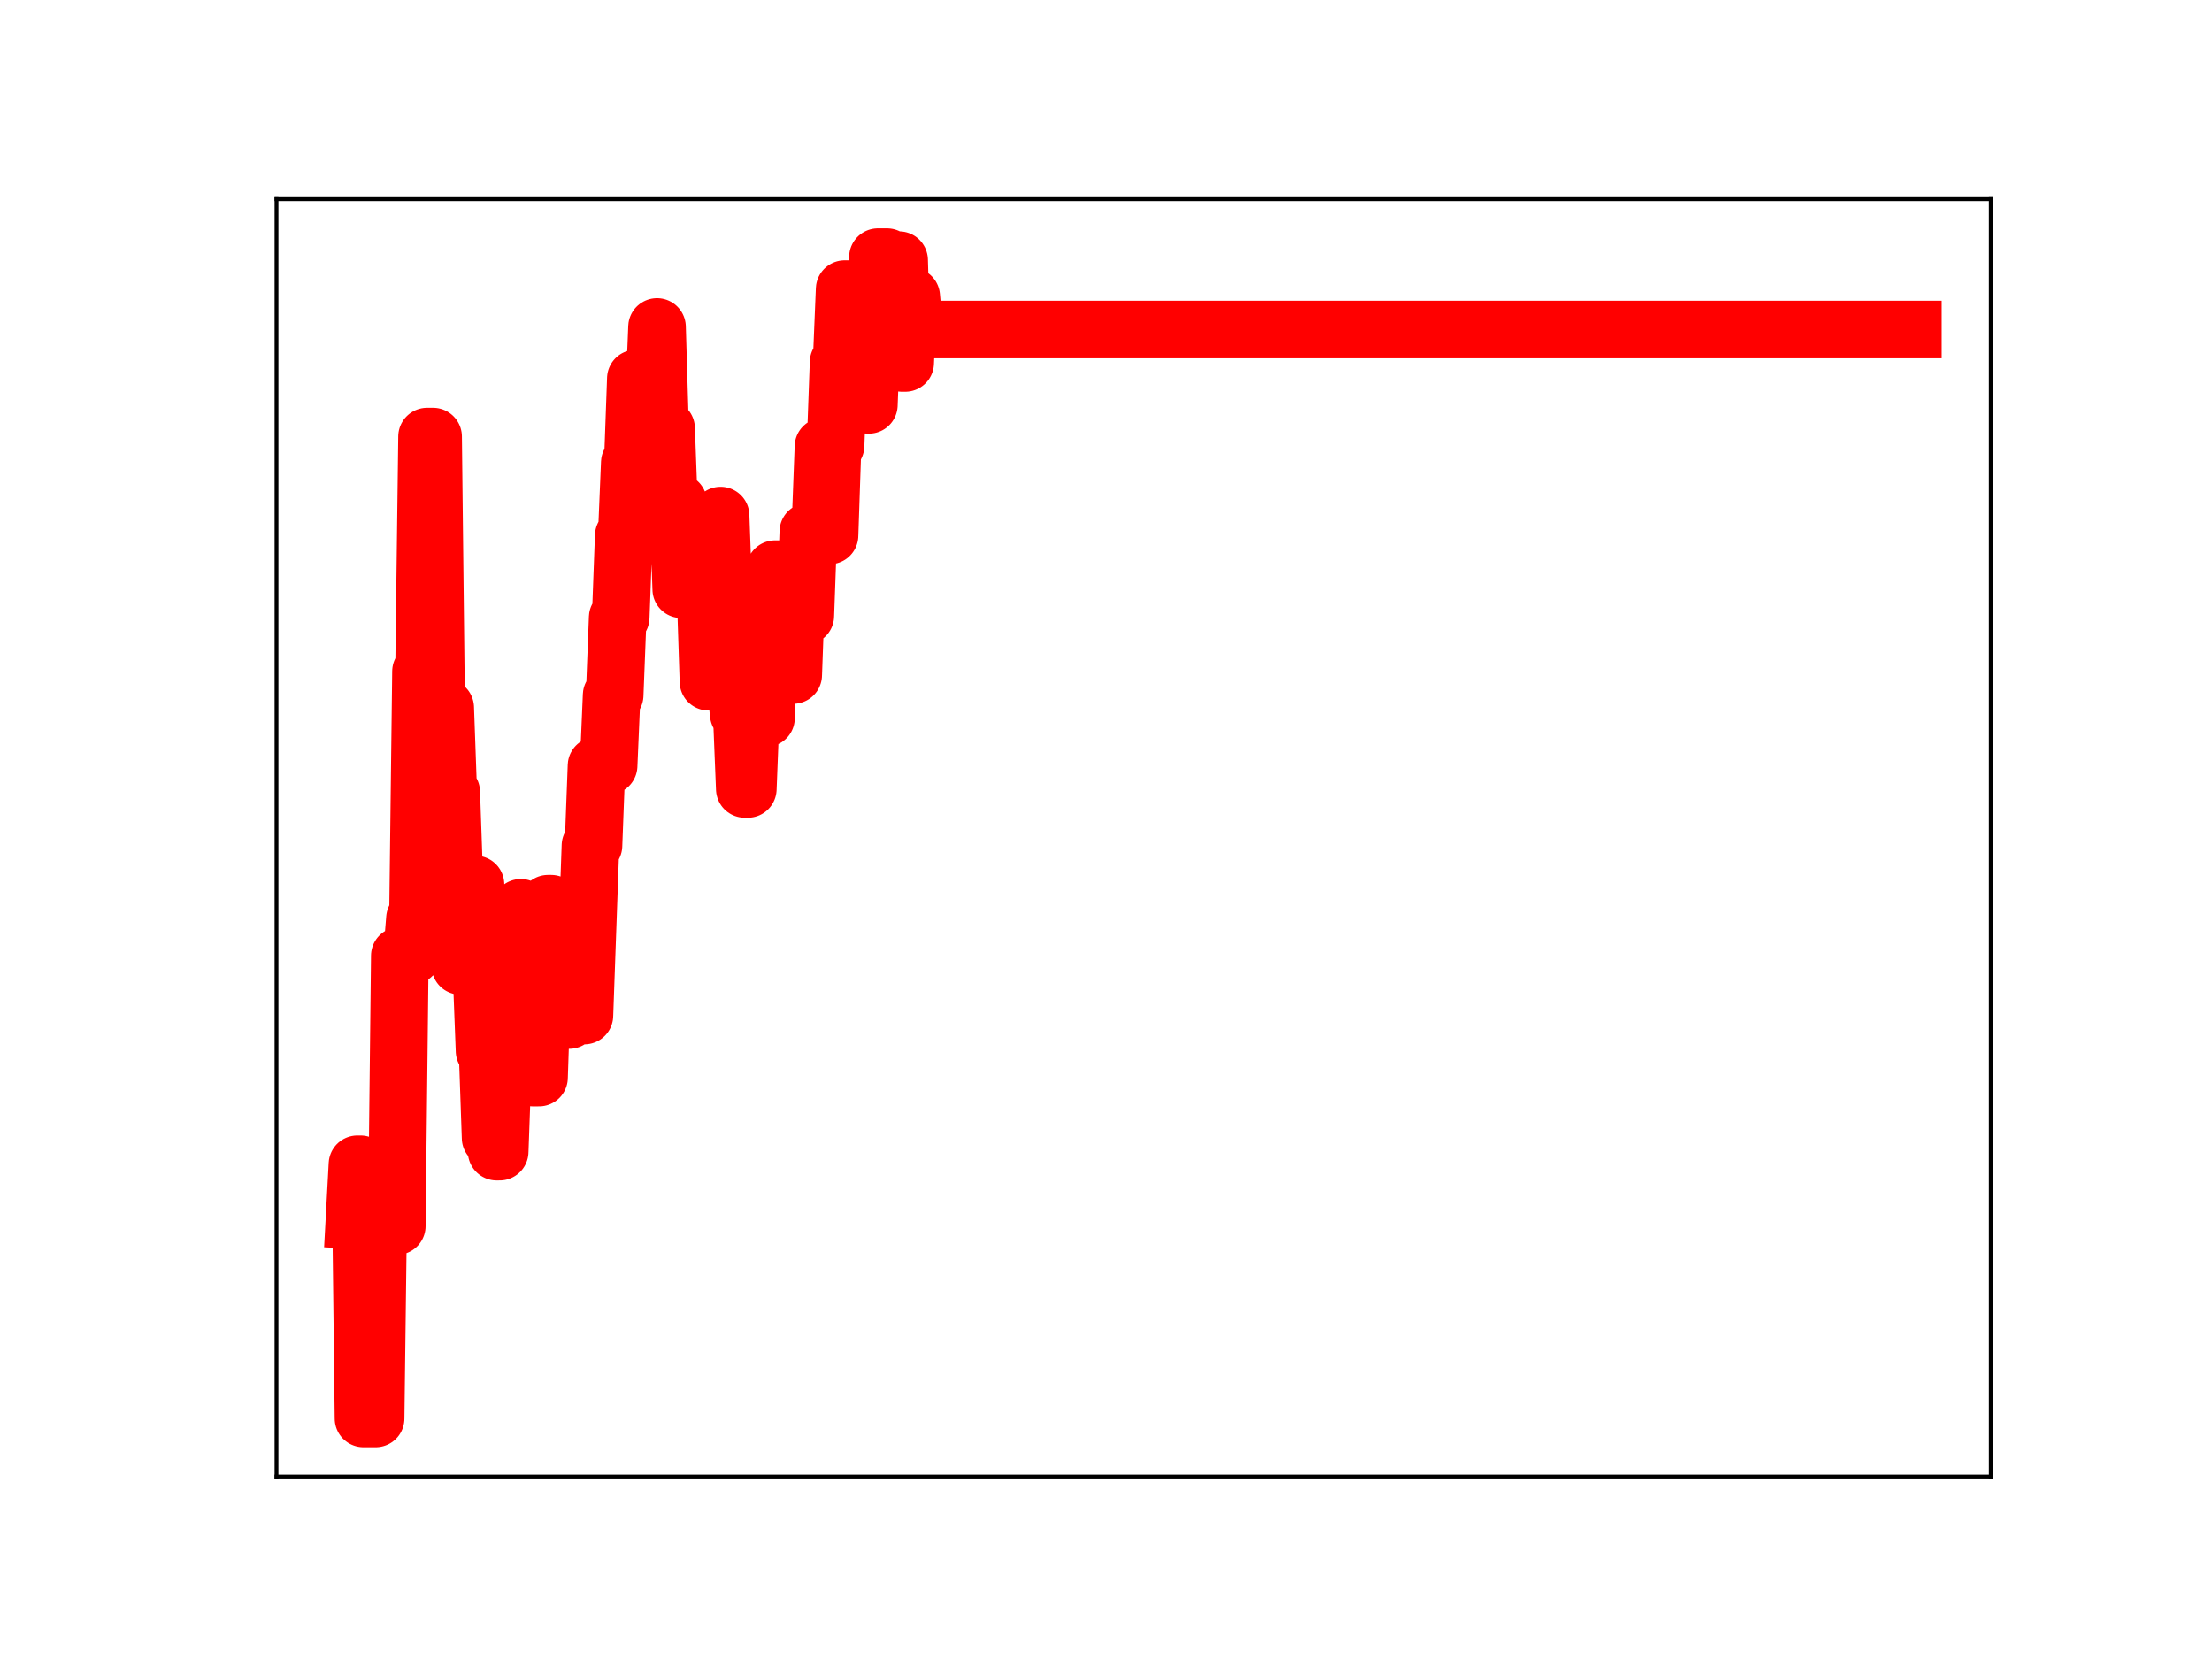 <?xml version="1.0" encoding="utf-8" standalone="no"?>
<!DOCTYPE svg PUBLIC "-//W3C//DTD SVG 1.1//EN"
  "http://www.w3.org/Graphics/SVG/1.1/DTD/svg11.dtd">
<!-- Created with matplotlib (https://matplotlib.org/) -->
<svg height="345.6pt" version="1.1" viewBox="0 0 460.8 345.6" width="460.8pt" xmlns="http://www.w3.org/2000/svg" xmlns:xlink="http://www.w3.org/1999/xlink">
 <defs>
  <style type="text/css">
*{stroke-linecap:butt;stroke-linejoin:round;}
  </style>
 </defs>
 <g id="figure_1">
  <g id="patch_1">
   <path d="M 0 345.6 
L 460.8 345.6 
L 460.8 0 
L 0 0 
z
" style="fill:#ffffff;"/>
  </g>
  <g id="axes_1">
   <g id="patch_2">
    <path d="M 57.6 307.584 
L 414.72 307.584 
L 414.72 41.472 
L 57.6 41.472 
z
" style="fill:#ffffff;"/>
   </g>
   <g id="line2d_1">
    <path clip-path="url(#p89971de120)" d="M 73.833 254.165 
L 74.463 242.538 
L 75.094 242.538 
L 75.724 295.488 
L 78.246 295.488 
L 78.876 245.428 
L 79.506 245.428 
L 80.137 245.859 
L 81.397 245.859 
L 82.028 255.405 
L 82.658 255.405 
L 83.289 199.102 
L 85.81 199.102 
L 86.441 191.334 
L 87.071 191.334 
L 87.701 139.873 
L 88.332 139.873 
L 88.962 90.949 
L 90.223 90.949 
L 90.853 146.83 
L 91.484 146.83 
L 92.114 147.431 
L 92.745 147.431 
L 93.375 164.989 
L 94.005 164.989 
L 94.636 183.103 
L 95.266 183.103 
L 95.897 201.206 
L 97.157 201.206 
L 97.788 184.251 
L 99.049 184.251 
L 99.679 202.465 
L 100.309 202.465 
L 100.94 218.916 
L 101.57 218.916 
L 102.201 237.052 
L 102.831 237.052 
L 103.461 239.905 
L 104.092 239.905 
L 104.722 222.46 
L 105.353 222.46 
L 105.983 225.056 
L 106.613 207.238 
L 107.874 207.238 
L 108.505 189.113 
L 109.135 205.511 
L 110.396 205.511 
L 111.026 224.483 
L 112.287 224.483 
L 112.917 205.47 
L 113.548 205.47 
L 114.178 188.261 
L 114.809 188.261 
L 115.439 192.859 
L 116.069 192.859 
L 116.7 193.242 
L 117.33 193.242 
L 117.961 212.487 
L 118.591 212.487 
L 119.221 194.306 
L 119.852 193.569 
L 120.482 193.569 
L 121.113 211.561 
L 121.743 211.561 
L 123.004 176.155 
L 123.634 176.155 
L 124.265 159.512 
L 126.786 159.512 
L 127.416 144.821 
L 128.047 144.821 
L 128.677 128.628 
L 129.308 128.628 
L 129.938 111.591 
L 130.568 111.591 
L 131.199 96.369 
L 131.829 96.369 
L 132.46 78.854 
L 133.09 78.854 
L 133.72 98.556 
L 134.351 98.556 
L 134.981 83.646 
L 136.242 83.646 
L 136.872 68.113 
L 137.503 89.226 
L 138.764 89.226 
L 139.394 106.37 
L 140.655 106.37 
L 141.285 104.655 
L 141.916 122.751 
L 146.959 122.751 
L 147.589 142.008 
L 148.22 142.008 
L 148.85 122.536 
L 149.48 122.536 
L 150.111 107.405 
L 150.741 124.736 
L 152.002 124.736 
L 152.632 142.935 
L 153.263 142.935 
L 153.893 148.77 
L 154.524 148.77 
L 155.154 164.35 
L 155.784 164.35 
L 156.415 148.272 
L 157.045 148.272 
L 157.676 132.502 
L 158.936 132.502 
L 159.567 149.59 
L 160.197 134.243 
L 160.828 134.243 
L 161.458 118.568 
L 162.088 118.568 
L 162.719 135.434 
L 163.349 135.434 
L 163.98 140.616 
L 165.24 140.616 
L 165.871 123.311 
L 167.132 123.311 
L 167.762 128.293 
L 168.392 110.756 
L 169.653 110.756 
L 170.283 109.735 
L 170.914 109.735 
L 171.544 93.029 
L 172.175 93.029 
L 172.805 111.545 
L 173.435 92.846 
L 174.066 92.846 
L 174.696 75.455 
L 175.327 75.455 
L 175.957 60.227 
L 176.587 60.227 
L 177.218 78.847 
L 177.848 84.124 
L 178.479 84.124 
L 179.109 84.238 
L 181 84.336 
L 181.631 67.854 
L 182.261 67.854 
L 182.891 53.568 
L 184.783 53.568 
L 185.413 71.381 
L 186.043 71.381 
L 186.674 54.196 
L 187.304 54.196 
L 187.935 75.607 
L 188.565 75.607 
L 189.195 61.744 
L 189.826 61.744 
L 190.456 68.638 
L 398.487 68.638 
L 398.487 68.638 
" style="fill:none;stroke:#ff0000;stroke-linecap:square;stroke-width:12;"/>
    <defs>
     <path d="M 0 3 
C 0.796 3 1.559 2.684 2.121 2.121 
C 2.684 1.559 3 0.796 3 0 
C 3 -0.796 2.684 -1.559 2.121 -2.121 
C 1.559 -2.684 0.796 -3 0 -3 
C -0.796 -3 -1.559 -2.684 -2.121 -2.121 
C -2.684 -1.559 -3 -0.796 -3 0 
C -3 0.796 -2.684 1.559 -2.121 2.121 
C -1.559 2.684 -0.796 3 0 3 
z
" id="m0c7769b2ce" style="stroke:#ff0000;"/>
    </defs>
    <g clip-path="url(#p89971de120)">
     <use style="fill:#ff0000;stroke:#ff0000;" x="73.833" xlink:href="#m0c7769b2ce" y="254.165"/>
     <use style="fill:#ff0000;stroke:#ff0000;" x="74.463" xlink:href="#m0c7769b2ce" y="242.538"/>
     <use style="fill:#ff0000;stroke:#ff0000;" x="75.094" xlink:href="#m0c7769b2ce" y="242.538"/>
     <use style="fill:#ff0000;stroke:#ff0000;" x="75.724" xlink:href="#m0c7769b2ce" y="295.488"/>
     <use style="fill:#ff0000;stroke:#ff0000;" x="76.354" xlink:href="#m0c7769b2ce" y="295.488"/>
     <use style="fill:#ff0000;stroke:#ff0000;" x="76.985" xlink:href="#m0c7769b2ce" y="295.488"/>
     <use style="fill:#ff0000;stroke:#ff0000;" x="77.615" xlink:href="#m0c7769b2ce" y="295.488"/>
     <use style="fill:#ff0000;stroke:#ff0000;" x="78.246" xlink:href="#m0c7769b2ce" y="295.488"/>
     <use style="fill:#ff0000;stroke:#ff0000;" x="78.876" xlink:href="#m0c7769b2ce" y="245.428"/>
     <use style="fill:#ff0000;stroke:#ff0000;" x="79.506" xlink:href="#m0c7769b2ce" y="245.428"/>
     <use style="fill:#ff0000;stroke:#ff0000;" x="80.137" xlink:href="#m0c7769b2ce" y="245.859"/>
     <use style="fill:#ff0000;stroke:#ff0000;" x="80.767" xlink:href="#m0c7769b2ce" y="245.859"/>
     <use style="fill:#ff0000;stroke:#ff0000;" x="81.397" xlink:href="#m0c7769b2ce" y="245.859"/>
     <use style="fill:#ff0000;stroke:#ff0000;" x="82.028" xlink:href="#m0c7769b2ce" y="255.405"/>
     <use style="fill:#ff0000;stroke:#ff0000;" x="82.658" xlink:href="#m0c7769b2ce" y="255.405"/>
     <use style="fill:#ff0000;stroke:#ff0000;" x="83.289" xlink:href="#m0c7769b2ce" y="199.102"/>
     <use style="fill:#ff0000;stroke:#ff0000;" x="83.919" xlink:href="#m0c7769b2ce" y="199.102"/>
     <use style="fill:#ff0000;stroke:#ff0000;" x="84.549" xlink:href="#m0c7769b2ce" y="199.102"/>
     <use style="fill:#ff0000;stroke:#ff0000;" x="85.18" xlink:href="#m0c7769b2ce" y="199.102"/>
     <use style="fill:#ff0000;stroke:#ff0000;" x="85.81" xlink:href="#m0c7769b2ce" y="199.102"/>
     <use style="fill:#ff0000;stroke:#ff0000;" x="86.441" xlink:href="#m0c7769b2ce" y="191.334"/>
     <use style="fill:#ff0000;stroke:#ff0000;" x="87.071" xlink:href="#m0c7769b2ce" y="191.334"/>
     <use style="fill:#ff0000;stroke:#ff0000;" x="87.701" xlink:href="#m0c7769b2ce" y="139.873"/>
     <use style="fill:#ff0000;stroke:#ff0000;" x="88.332" xlink:href="#m0c7769b2ce" y="139.873"/>
     <use style="fill:#ff0000;stroke:#ff0000;" x="88.962" xlink:href="#m0c7769b2ce" y="90.949"/>
     <use style="fill:#ff0000;stroke:#ff0000;" x="89.593" xlink:href="#m0c7769b2ce" y="90.949"/>
     <use style="fill:#ff0000;stroke:#ff0000;" x="90.223" xlink:href="#m0c7769b2ce" y="90.949"/>
     <use style="fill:#ff0000;stroke:#ff0000;" x="90.853" xlink:href="#m0c7769b2ce" y="146.83"/>
     <use style="fill:#ff0000;stroke:#ff0000;" x="91.484" xlink:href="#m0c7769b2ce" y="146.83"/>
     <use style="fill:#ff0000;stroke:#ff0000;" x="92.114" xlink:href="#m0c7769b2ce" y="147.431"/>
     <use style="fill:#ff0000;stroke:#ff0000;" x="92.745" xlink:href="#m0c7769b2ce" y="147.431"/>
     <use style="fill:#ff0000;stroke:#ff0000;" x="93.375" xlink:href="#m0c7769b2ce" y="164.989"/>
     <use style="fill:#ff0000;stroke:#ff0000;" x="94.005" xlink:href="#m0c7769b2ce" y="164.989"/>
     <use style="fill:#ff0000;stroke:#ff0000;" x="94.636" xlink:href="#m0c7769b2ce" y="183.103"/>
     <use style="fill:#ff0000;stroke:#ff0000;" x="95.266" xlink:href="#m0c7769b2ce" y="183.103"/>
     <use style="fill:#ff0000;stroke:#ff0000;" x="95.897" xlink:href="#m0c7769b2ce" y="201.206"/>
     <use style="fill:#ff0000;stroke:#ff0000;" x="96.527" xlink:href="#m0c7769b2ce" y="201.206"/>
     <use style="fill:#ff0000;stroke:#ff0000;" x="97.157" xlink:href="#m0c7769b2ce" y="201.206"/>
     <use style="fill:#ff0000;stroke:#ff0000;" x="97.788" xlink:href="#m0c7769b2ce" y="184.251"/>
     <use style="fill:#ff0000;stroke:#ff0000;" x="98.418" xlink:href="#m0c7769b2ce" y="184.251"/>
     <use style="fill:#ff0000;stroke:#ff0000;" x="99.049" xlink:href="#m0c7769b2ce" y="184.251"/>
     <use style="fill:#ff0000;stroke:#ff0000;" x="99.679" xlink:href="#m0c7769b2ce" y="202.465"/>
     <use style="fill:#ff0000;stroke:#ff0000;" x="100.309" xlink:href="#m0c7769b2ce" y="202.465"/>
     <use style="fill:#ff0000;stroke:#ff0000;" x="100.94" xlink:href="#m0c7769b2ce" y="218.916"/>
     <use style="fill:#ff0000;stroke:#ff0000;" x="101.57" xlink:href="#m0c7769b2ce" y="218.916"/>
     <use style="fill:#ff0000;stroke:#ff0000;" x="102.201" xlink:href="#m0c7769b2ce" y="237.052"/>
     <use style="fill:#ff0000;stroke:#ff0000;" x="102.831" xlink:href="#m0c7769b2ce" y="237.052"/>
     <use style="fill:#ff0000;stroke:#ff0000;" x="103.461" xlink:href="#m0c7769b2ce" y="239.905"/>
     <use style="fill:#ff0000;stroke:#ff0000;" x="104.092" xlink:href="#m0c7769b2ce" y="239.905"/>
     <use style="fill:#ff0000;stroke:#ff0000;" x="104.722" xlink:href="#m0c7769b2ce" y="222.46"/>
     <use style="fill:#ff0000;stroke:#ff0000;" x="105.353" xlink:href="#m0c7769b2ce" y="222.46"/>
     <use style="fill:#ff0000;stroke:#ff0000;" x="105.983" xlink:href="#m0c7769b2ce" y="225.056"/>
     <use style="fill:#ff0000;stroke:#ff0000;" x="106.613" xlink:href="#m0c7769b2ce" y="207.238"/>
     <use style="fill:#ff0000;stroke:#ff0000;" x="107.244" xlink:href="#m0c7769b2ce" y="207.238"/>
     <use style="fill:#ff0000;stroke:#ff0000;" x="107.874" xlink:href="#m0c7769b2ce" y="207.238"/>
     <use style="fill:#ff0000;stroke:#ff0000;" x="108.505" xlink:href="#m0c7769b2ce" y="189.113"/>
     <use style="fill:#ff0000;stroke:#ff0000;" x="109.135" xlink:href="#m0c7769b2ce" y="205.511"/>
     <use style="fill:#ff0000;stroke:#ff0000;" x="109.765" xlink:href="#m0c7769b2ce" y="205.511"/>
     <use style="fill:#ff0000;stroke:#ff0000;" x="110.396" xlink:href="#m0c7769b2ce" y="205.511"/>
     <use style="fill:#ff0000;stroke:#ff0000;" x="111.026" xlink:href="#m0c7769b2ce" y="224.483"/>
     <use style="fill:#ff0000;stroke:#ff0000;" x="111.657" xlink:href="#m0c7769b2ce" y="224.483"/>
     <use style="fill:#ff0000;stroke:#ff0000;" x="112.287" xlink:href="#m0c7769b2ce" y="224.483"/>
     <use style="fill:#ff0000;stroke:#ff0000;" x="112.917" xlink:href="#m0c7769b2ce" y="205.47"/>
     <use style="fill:#ff0000;stroke:#ff0000;" x="113.548" xlink:href="#m0c7769b2ce" y="205.47"/>
     <use style="fill:#ff0000;stroke:#ff0000;" x="114.178" xlink:href="#m0c7769b2ce" y="188.261"/>
     <use style="fill:#ff0000;stroke:#ff0000;" x="114.809" xlink:href="#m0c7769b2ce" y="188.261"/>
     <use style="fill:#ff0000;stroke:#ff0000;" x="115.439" xlink:href="#m0c7769b2ce" y="192.859"/>
     <use style="fill:#ff0000;stroke:#ff0000;" x="116.069" xlink:href="#m0c7769b2ce" y="192.859"/>
     <use style="fill:#ff0000;stroke:#ff0000;" x="116.7" xlink:href="#m0c7769b2ce" y="193.242"/>
     <use style="fill:#ff0000;stroke:#ff0000;" x="117.33" xlink:href="#m0c7769b2ce" y="193.242"/>
     <use style="fill:#ff0000;stroke:#ff0000;" x="117.961" xlink:href="#m0c7769b2ce" y="212.487"/>
     <use style="fill:#ff0000;stroke:#ff0000;" x="118.591" xlink:href="#m0c7769b2ce" y="212.487"/>
     <use style="fill:#ff0000;stroke:#ff0000;" x="119.221" xlink:href="#m0c7769b2ce" y="194.306"/>
     <use style="fill:#ff0000;stroke:#ff0000;" x="119.852" xlink:href="#m0c7769b2ce" y="193.569"/>
     <use style="fill:#ff0000;stroke:#ff0000;" x="120.482" xlink:href="#m0c7769b2ce" y="193.569"/>
     <use style="fill:#ff0000;stroke:#ff0000;" x="121.113" xlink:href="#m0c7769b2ce" y="211.561"/>
     <use style="fill:#ff0000;stroke:#ff0000;" x="121.743" xlink:href="#m0c7769b2ce" y="211.561"/>
     <use style="fill:#ff0000;stroke:#ff0000;" x="122.373" xlink:href="#m0c7769b2ce" y="193.822"/>
     <use style="fill:#ff0000;stroke:#ff0000;" x="123.004" xlink:href="#m0c7769b2ce" y="176.155"/>
     <use style="fill:#ff0000;stroke:#ff0000;" x="123.634" xlink:href="#m0c7769b2ce" y="176.155"/>
     <use style="fill:#ff0000;stroke:#ff0000;" x="124.265" xlink:href="#m0c7769b2ce" y="159.512"/>
     <use style="fill:#ff0000;stroke:#ff0000;" x="124.895" xlink:href="#m0c7769b2ce" y="159.512"/>
     <use style="fill:#ff0000;stroke:#ff0000;" x="125.525" xlink:href="#m0c7769b2ce" y="159.512"/>
     <use style="fill:#ff0000;stroke:#ff0000;" x="126.156" xlink:href="#m0c7769b2ce" y="159.512"/>
     <use style="fill:#ff0000;stroke:#ff0000;" x="126.786" xlink:href="#m0c7769b2ce" y="159.512"/>
     <use style="fill:#ff0000;stroke:#ff0000;" x="127.416" xlink:href="#m0c7769b2ce" y="144.821"/>
     <use style="fill:#ff0000;stroke:#ff0000;" x="128.047" xlink:href="#m0c7769b2ce" y="144.821"/>
     <use style="fill:#ff0000;stroke:#ff0000;" x="128.677" xlink:href="#m0c7769b2ce" y="128.628"/>
     <use style="fill:#ff0000;stroke:#ff0000;" x="129.308" xlink:href="#m0c7769b2ce" y="128.628"/>
     <use style="fill:#ff0000;stroke:#ff0000;" x="129.938" xlink:href="#m0c7769b2ce" y="111.591"/>
     <use style="fill:#ff0000;stroke:#ff0000;" x="130.568" xlink:href="#m0c7769b2ce" y="111.591"/>
     <use style="fill:#ff0000;stroke:#ff0000;" x="131.199" xlink:href="#m0c7769b2ce" y="96.369"/>
     <use style="fill:#ff0000;stroke:#ff0000;" x="131.829" xlink:href="#m0c7769b2ce" y="96.369"/>
     <use style="fill:#ff0000;stroke:#ff0000;" x="132.46" xlink:href="#m0c7769b2ce" y="78.854"/>
     <use style="fill:#ff0000;stroke:#ff0000;" x="133.09" xlink:href="#m0c7769b2ce" y="78.854"/>
     <use style="fill:#ff0000;stroke:#ff0000;" x="133.72" xlink:href="#m0c7769b2ce" y="98.556"/>
     <use style="fill:#ff0000;stroke:#ff0000;" x="134.351" xlink:href="#m0c7769b2ce" y="98.556"/>
     <use style="fill:#ff0000;stroke:#ff0000;" x="134.981" xlink:href="#m0c7769b2ce" y="83.646"/>
     <use style="fill:#ff0000;stroke:#ff0000;" x="135.612" xlink:href="#m0c7769b2ce" y="83.646"/>
     <use style="fill:#ff0000;stroke:#ff0000;" x="136.242" xlink:href="#m0c7769b2ce" y="83.646"/>
     <use style="fill:#ff0000;stroke:#ff0000;" x="136.872" xlink:href="#m0c7769b2ce" y="68.113"/>
     <use style="fill:#ff0000;stroke:#ff0000;" x="137.503" xlink:href="#m0c7769b2ce" y="89.226"/>
     <use style="fill:#ff0000;stroke:#ff0000;" x="138.133" xlink:href="#m0c7769b2ce" y="89.226"/>
     <use style="fill:#ff0000;stroke:#ff0000;" x="138.764" xlink:href="#m0c7769b2ce" y="89.226"/>
     <use style="fill:#ff0000;stroke:#ff0000;" x="139.394" xlink:href="#m0c7769b2ce" y="106.37"/>
     <use style="fill:#ff0000;stroke:#ff0000;" x="140.024" xlink:href="#m0c7769b2ce" y="106.37"/>
     <use style="fill:#ff0000;stroke:#ff0000;" x="140.655" xlink:href="#m0c7769b2ce" y="106.37"/>
     <use style="fill:#ff0000;stroke:#ff0000;" x="141.285" xlink:href="#m0c7769b2ce" y="104.655"/>
     <use style="fill:#ff0000;stroke:#ff0000;" x="141.916" xlink:href="#m0c7769b2ce" y="122.751"/>
     <use style="fill:#ff0000;stroke:#ff0000;" x="142.546" xlink:href="#m0c7769b2ce" y="122.751"/>
     <use style="fill:#ff0000;stroke:#ff0000;" x="143.176" xlink:href="#m0c7769b2ce" y="122.751"/>
     <use style="fill:#ff0000;stroke:#ff0000;" x="143.807" xlink:href="#m0c7769b2ce" y="122.751"/>
     <use style="fill:#ff0000;stroke:#ff0000;" x="144.437" xlink:href="#m0c7769b2ce" y="122.751"/>
     <use style="fill:#ff0000;stroke:#ff0000;" x="145.068" xlink:href="#m0c7769b2ce" y="122.751"/>
     <use style="fill:#ff0000;stroke:#ff0000;" x="145.698" xlink:href="#m0c7769b2ce" y="122.751"/>
     <use style="fill:#ff0000;stroke:#ff0000;" x="146.328" xlink:href="#m0c7769b2ce" y="122.751"/>
     <use style="fill:#ff0000;stroke:#ff0000;" x="146.959" xlink:href="#m0c7769b2ce" y="122.751"/>
     <use style="fill:#ff0000;stroke:#ff0000;" x="147.589" xlink:href="#m0c7769b2ce" y="142.008"/>
     <use style="fill:#ff0000;stroke:#ff0000;" x="148.22" xlink:href="#m0c7769b2ce" y="142.008"/>
     <use style="fill:#ff0000;stroke:#ff0000;" x="148.85" xlink:href="#m0c7769b2ce" y="122.536"/>
     <use style="fill:#ff0000;stroke:#ff0000;" x="149.48" xlink:href="#m0c7769b2ce" y="122.536"/>
     <use style="fill:#ff0000;stroke:#ff0000;" x="150.111" xlink:href="#m0c7769b2ce" y="107.405"/>
     <use style="fill:#ff0000;stroke:#ff0000;" x="150.741" xlink:href="#m0c7769b2ce" y="124.736"/>
     <use style="fill:#ff0000;stroke:#ff0000;" x="151.372" xlink:href="#m0c7769b2ce" y="124.736"/>
     <use style="fill:#ff0000;stroke:#ff0000;" x="152.002" xlink:href="#m0c7769b2ce" y="124.736"/>
     <use style="fill:#ff0000;stroke:#ff0000;" x="152.632" xlink:href="#m0c7769b2ce" y="142.935"/>
     <use style="fill:#ff0000;stroke:#ff0000;" x="153.263" xlink:href="#m0c7769b2ce" y="142.935"/>
     <use style="fill:#ff0000;stroke:#ff0000;" x="153.893" xlink:href="#m0c7769b2ce" y="148.77"/>
     <use style="fill:#ff0000;stroke:#ff0000;" x="154.524" xlink:href="#m0c7769b2ce" y="148.77"/>
     <use style="fill:#ff0000;stroke:#ff0000;" x="155.154" xlink:href="#m0c7769b2ce" y="164.35"/>
     <use style="fill:#ff0000;stroke:#ff0000;" x="155.784" xlink:href="#m0c7769b2ce" y="164.35"/>
     <use style="fill:#ff0000;stroke:#ff0000;" x="156.415" xlink:href="#m0c7769b2ce" y="148.272"/>
     <use style="fill:#ff0000;stroke:#ff0000;" x="157.045" xlink:href="#m0c7769b2ce" y="148.272"/>
     <use style="fill:#ff0000;stroke:#ff0000;" x="157.676" xlink:href="#m0c7769b2ce" y="132.502"/>
     <use style="fill:#ff0000;stroke:#ff0000;" x="158.306" xlink:href="#m0c7769b2ce" y="132.502"/>
     <use style="fill:#ff0000;stroke:#ff0000;" x="158.936" xlink:href="#m0c7769b2ce" y="132.502"/>
     <use style="fill:#ff0000;stroke:#ff0000;" x="159.567" xlink:href="#m0c7769b2ce" y="149.59"/>
     <use style="fill:#ff0000;stroke:#ff0000;" x="160.197" xlink:href="#m0c7769b2ce" y="134.243"/>
     <use style="fill:#ff0000;stroke:#ff0000;" x="160.828" xlink:href="#m0c7769b2ce" y="134.243"/>
     <use style="fill:#ff0000;stroke:#ff0000;" x="161.458" xlink:href="#m0c7769b2ce" y="118.568"/>
     <use style="fill:#ff0000;stroke:#ff0000;" x="162.088" xlink:href="#m0c7769b2ce" y="118.568"/>
     <use style="fill:#ff0000;stroke:#ff0000;" x="162.719" xlink:href="#m0c7769b2ce" y="135.434"/>
     <use style="fill:#ff0000;stroke:#ff0000;" x="163.349" xlink:href="#m0c7769b2ce" y="135.434"/>
     <use style="fill:#ff0000;stroke:#ff0000;" x="163.98" xlink:href="#m0c7769b2ce" y="140.616"/>
     <use style="fill:#ff0000;stroke:#ff0000;" x="164.61" xlink:href="#m0c7769b2ce" y="140.616"/>
     <use style="fill:#ff0000;stroke:#ff0000;" x="165.24" xlink:href="#m0c7769b2ce" y="140.616"/>
     <use style="fill:#ff0000;stroke:#ff0000;" x="165.871" xlink:href="#m0c7769b2ce" y="123.311"/>
     <use style="fill:#ff0000;stroke:#ff0000;" x="166.501" xlink:href="#m0c7769b2ce" y="123.311"/>
     <use style="fill:#ff0000;stroke:#ff0000;" x="167.132" xlink:href="#m0c7769b2ce" y="123.311"/>
     <use style="fill:#ff0000;stroke:#ff0000;" x="167.762" xlink:href="#m0c7769b2ce" y="128.293"/>
     <use style="fill:#ff0000;stroke:#ff0000;" x="168.392" xlink:href="#m0c7769b2ce" y="110.756"/>
     <use style="fill:#ff0000;stroke:#ff0000;" x="169.023" xlink:href="#m0c7769b2ce" y="110.756"/>
     <use style="fill:#ff0000;stroke:#ff0000;" x="169.653" xlink:href="#m0c7769b2ce" y="110.756"/>
     <use style="fill:#ff0000;stroke:#ff0000;" x="170.283" xlink:href="#m0c7769b2ce" y="109.735"/>
     <use style="fill:#ff0000;stroke:#ff0000;" x="170.914" xlink:href="#m0c7769b2ce" y="109.735"/>
     <use style="fill:#ff0000;stroke:#ff0000;" x="171.544" xlink:href="#m0c7769b2ce" y="93.029"/>
     <use style="fill:#ff0000;stroke:#ff0000;" x="172.175" xlink:href="#m0c7769b2ce" y="93.029"/>
     <use style="fill:#ff0000;stroke:#ff0000;" x="172.805" xlink:href="#m0c7769b2ce" y="111.545"/>
     <use style="fill:#ff0000;stroke:#ff0000;" x="173.435" xlink:href="#m0c7769b2ce" y="92.846"/>
     <use style="fill:#ff0000;stroke:#ff0000;" x="174.066" xlink:href="#m0c7769b2ce" y="92.846"/>
     <use style="fill:#ff0000;stroke:#ff0000;" x="174.696" xlink:href="#m0c7769b2ce" y="75.455"/>
     <use style="fill:#ff0000;stroke:#ff0000;" x="175.327" xlink:href="#m0c7769b2ce" y="75.455"/>
     <use style="fill:#ff0000;stroke:#ff0000;" x="175.957" xlink:href="#m0c7769b2ce" y="60.227"/>
     <use style="fill:#ff0000;stroke:#ff0000;" x="176.587" xlink:href="#m0c7769b2ce" y="60.227"/>
     <use style="fill:#ff0000;stroke:#ff0000;" x="177.218" xlink:href="#m0c7769b2ce" y="78.847"/>
     <use style="fill:#ff0000;stroke:#ff0000;" x="177.848" xlink:href="#m0c7769b2ce" y="84.124"/>
     <use style="fill:#ff0000;stroke:#ff0000;" x="178.479" xlink:href="#m0c7769b2ce" y="84.124"/>
     <use style="fill:#ff0000;stroke:#ff0000;" x="179.109" xlink:href="#m0c7769b2ce" y="84.238"/>
     <use style="fill:#ff0000;stroke:#ff0000;" x="179.739" xlink:href="#m0c7769b2ce" y="84.238"/>
     <use style="fill:#ff0000;stroke:#ff0000;" x="180.37" xlink:href="#m0c7769b2ce" y="84.336"/>
     <use style="fill:#ff0000;stroke:#ff0000;" x="181" xlink:href="#m0c7769b2ce" y="84.336"/>
     <use style="fill:#ff0000;stroke:#ff0000;" x="181.631" xlink:href="#m0c7769b2ce" y="67.854"/>
     <use style="fill:#ff0000;stroke:#ff0000;" x="182.261" xlink:href="#m0c7769b2ce" y="67.854"/>
     <use style="fill:#ff0000;stroke:#ff0000;" x="182.891" xlink:href="#m0c7769b2ce" y="53.568"/>
     <use style="fill:#ff0000;stroke:#ff0000;" x="183.522" xlink:href="#m0c7769b2ce" y="53.568"/>
     <use style="fill:#ff0000;stroke:#ff0000;" x="184.152" xlink:href="#m0c7769b2ce" y="53.568"/>
     <use style="fill:#ff0000;stroke:#ff0000;" x="184.783" xlink:href="#m0c7769b2ce" y="53.568"/>
     <use style="fill:#ff0000;stroke:#ff0000;" x="185.413" xlink:href="#m0c7769b2ce" y="71.381"/>
     <use style="fill:#ff0000;stroke:#ff0000;" x="186.043" xlink:href="#m0c7769b2ce" y="71.381"/>
     <use style="fill:#ff0000;stroke:#ff0000;" x="186.674" xlink:href="#m0c7769b2ce" y="54.196"/>
     <use style="fill:#ff0000;stroke:#ff0000;" x="187.304" xlink:href="#m0c7769b2ce" y="54.196"/>
     <use style="fill:#ff0000;stroke:#ff0000;" x="187.935" xlink:href="#m0c7769b2ce" y="75.607"/>
     <use style="fill:#ff0000;stroke:#ff0000;" x="188.565" xlink:href="#m0c7769b2ce" y="75.607"/>
     <use style="fill:#ff0000;stroke:#ff0000;" x="189.195" xlink:href="#m0c7769b2ce" y="61.744"/>
     <use style="fill:#ff0000;stroke:#ff0000;" x="189.826" xlink:href="#m0c7769b2ce" y="61.744"/>
     <use style="fill:#ff0000;stroke:#ff0000;" x="190.456" xlink:href="#m0c7769b2ce" y="68.638"/>
     <use style="fill:#ff0000;stroke:#ff0000;" x="191.087" xlink:href="#m0c7769b2ce" y="68.638"/>
     <use style="fill:#ff0000;stroke:#ff0000;" x="191.717" xlink:href="#m0c7769b2ce" y="68.638"/>
     <use style="fill:#ff0000;stroke:#ff0000;" x="192.347" xlink:href="#m0c7769b2ce" y="68.638"/>
     <use style="fill:#ff0000;stroke:#ff0000;" x="192.978" xlink:href="#m0c7769b2ce" y="68.638"/>
     <use style="fill:#ff0000;stroke:#ff0000;" x="193.608" xlink:href="#m0c7769b2ce" y="68.638"/>
     <use style="fill:#ff0000;stroke:#ff0000;" x="194.239" xlink:href="#m0c7769b2ce" y="68.638"/>
     <use style="fill:#ff0000;stroke:#ff0000;" x="194.869" xlink:href="#m0c7769b2ce" y="68.638"/>
     <use style="fill:#ff0000;stroke:#ff0000;" x="195.499" xlink:href="#m0c7769b2ce" y="68.638"/>
     <use style="fill:#ff0000;stroke:#ff0000;" x="196.13" xlink:href="#m0c7769b2ce" y="68.638"/>
     <use style="fill:#ff0000;stroke:#ff0000;" x="196.76" xlink:href="#m0c7769b2ce" y="68.638"/>
     <use style="fill:#ff0000;stroke:#ff0000;" x="197.391" xlink:href="#m0c7769b2ce" y="68.638"/>
     <use style="fill:#ff0000;stroke:#ff0000;" x="198.021" xlink:href="#m0c7769b2ce" y="68.638"/>
     <use style="fill:#ff0000;stroke:#ff0000;" x="198.651" xlink:href="#m0c7769b2ce" y="68.638"/>
     <use style="fill:#ff0000;stroke:#ff0000;" x="199.282" xlink:href="#m0c7769b2ce" y="68.638"/>
     <use style="fill:#ff0000;stroke:#ff0000;" x="199.912" xlink:href="#m0c7769b2ce" y="68.638"/>
     <use style="fill:#ff0000;stroke:#ff0000;" x="200.543" xlink:href="#m0c7769b2ce" y="68.638"/>
     <use style="fill:#ff0000;stroke:#ff0000;" x="201.173" xlink:href="#m0c7769b2ce" y="68.638"/>
     <use style="fill:#ff0000;stroke:#ff0000;" x="201.803" xlink:href="#m0c7769b2ce" y="68.638"/>
     <use style="fill:#ff0000;stroke:#ff0000;" x="202.434" xlink:href="#m0c7769b2ce" y="68.638"/>
     <use style="fill:#ff0000;stroke:#ff0000;" x="203.064" xlink:href="#m0c7769b2ce" y="68.638"/>
     <use style="fill:#ff0000;stroke:#ff0000;" x="203.695" xlink:href="#m0c7769b2ce" y="68.638"/>
     <use style="fill:#ff0000;stroke:#ff0000;" x="204.325" xlink:href="#m0c7769b2ce" y="68.638"/>
     <use style="fill:#ff0000;stroke:#ff0000;" x="204.955" xlink:href="#m0c7769b2ce" y="68.638"/>
     <use style="fill:#ff0000;stroke:#ff0000;" x="205.586" xlink:href="#m0c7769b2ce" y="68.638"/>
     <use style="fill:#ff0000;stroke:#ff0000;" x="206.216" xlink:href="#m0c7769b2ce" y="68.638"/>
     <use style="fill:#ff0000;stroke:#ff0000;" x="206.847" xlink:href="#m0c7769b2ce" y="68.638"/>
     <use style="fill:#ff0000;stroke:#ff0000;" x="207.477" xlink:href="#m0c7769b2ce" y="68.638"/>
     <use style="fill:#ff0000;stroke:#ff0000;" x="208.107" xlink:href="#m0c7769b2ce" y="68.638"/>
     <use style="fill:#ff0000;stroke:#ff0000;" x="208.738" xlink:href="#m0c7769b2ce" y="68.638"/>
     <use style="fill:#ff0000;stroke:#ff0000;" x="209.368" xlink:href="#m0c7769b2ce" y="68.638"/>
     <use style="fill:#ff0000;stroke:#ff0000;" x="209.999" xlink:href="#m0c7769b2ce" y="68.638"/>
     <use style="fill:#ff0000;stroke:#ff0000;" x="210.629" xlink:href="#m0c7769b2ce" y="68.638"/>
     <use style="fill:#ff0000;stroke:#ff0000;" x="211.259" xlink:href="#m0c7769b2ce" y="68.638"/>
     <use style="fill:#ff0000;stroke:#ff0000;" x="211.89" xlink:href="#m0c7769b2ce" y="68.638"/>
     <use style="fill:#ff0000;stroke:#ff0000;" x="212.52" xlink:href="#m0c7769b2ce" y="68.638"/>
     <use style="fill:#ff0000;stroke:#ff0000;" x="213.151" xlink:href="#m0c7769b2ce" y="68.638"/>
     <use style="fill:#ff0000;stroke:#ff0000;" x="213.781" xlink:href="#m0c7769b2ce" y="68.638"/>
     <use style="fill:#ff0000;stroke:#ff0000;" x="214.411" xlink:href="#m0c7769b2ce" y="68.638"/>
     <use style="fill:#ff0000;stroke:#ff0000;" x="215.042" xlink:href="#m0c7769b2ce" y="68.638"/>
     <use style="fill:#ff0000;stroke:#ff0000;" x="215.672" xlink:href="#m0c7769b2ce" y="68.638"/>
     <use style="fill:#ff0000;stroke:#ff0000;" x="216.302" xlink:href="#m0c7769b2ce" y="68.638"/>
     <use style="fill:#ff0000;stroke:#ff0000;" x="216.933" xlink:href="#m0c7769b2ce" y="68.638"/>
     <use style="fill:#ff0000;stroke:#ff0000;" x="217.563" xlink:href="#m0c7769b2ce" y="68.638"/>
     <use style="fill:#ff0000;stroke:#ff0000;" x="218.194" xlink:href="#m0c7769b2ce" y="68.638"/>
     <use style="fill:#ff0000;stroke:#ff0000;" x="218.824" xlink:href="#m0c7769b2ce" y="68.638"/>
     <use style="fill:#ff0000;stroke:#ff0000;" x="219.454" xlink:href="#m0c7769b2ce" y="68.638"/>
     <use style="fill:#ff0000;stroke:#ff0000;" x="220.085" xlink:href="#m0c7769b2ce" y="68.638"/>
     <use style="fill:#ff0000;stroke:#ff0000;" x="220.715" xlink:href="#m0c7769b2ce" y="68.638"/>
     <use style="fill:#ff0000;stroke:#ff0000;" x="221.346" xlink:href="#m0c7769b2ce" y="68.638"/>
     <use style="fill:#ff0000;stroke:#ff0000;" x="221.976" xlink:href="#m0c7769b2ce" y="68.638"/>
     <use style="fill:#ff0000;stroke:#ff0000;" x="222.606" xlink:href="#m0c7769b2ce" y="68.638"/>
     <use style="fill:#ff0000;stroke:#ff0000;" x="223.237" xlink:href="#m0c7769b2ce" y="68.638"/>
     <use style="fill:#ff0000;stroke:#ff0000;" x="223.867" xlink:href="#m0c7769b2ce" y="68.638"/>
     <use style="fill:#ff0000;stroke:#ff0000;" x="224.498" xlink:href="#m0c7769b2ce" y="68.638"/>
     <use style="fill:#ff0000;stroke:#ff0000;" x="225.128" xlink:href="#m0c7769b2ce" y="68.638"/>
     <use style="fill:#ff0000;stroke:#ff0000;" x="225.758" xlink:href="#m0c7769b2ce" y="68.638"/>
     <use style="fill:#ff0000;stroke:#ff0000;" x="226.389" xlink:href="#m0c7769b2ce" y="68.638"/>
     <use style="fill:#ff0000;stroke:#ff0000;" x="227.019" xlink:href="#m0c7769b2ce" y="68.638"/>
     <use style="fill:#ff0000;stroke:#ff0000;" x="227.65" xlink:href="#m0c7769b2ce" y="68.638"/>
     <use style="fill:#ff0000;stroke:#ff0000;" x="228.28" xlink:href="#m0c7769b2ce" y="68.638"/>
     <use style="fill:#ff0000;stroke:#ff0000;" x="228.91" xlink:href="#m0c7769b2ce" y="68.638"/>
     <use style="fill:#ff0000;stroke:#ff0000;" x="229.541" xlink:href="#m0c7769b2ce" y="68.638"/>
     <use style="fill:#ff0000;stroke:#ff0000;" x="230.171" xlink:href="#m0c7769b2ce" y="68.638"/>
     <use style="fill:#ff0000;stroke:#ff0000;" x="230.802" xlink:href="#m0c7769b2ce" y="68.638"/>
     <use style="fill:#ff0000;stroke:#ff0000;" x="231.432" xlink:href="#m0c7769b2ce" y="68.638"/>
     <use style="fill:#ff0000;stroke:#ff0000;" x="232.062" xlink:href="#m0c7769b2ce" y="68.638"/>
     <use style="fill:#ff0000;stroke:#ff0000;" x="232.693" xlink:href="#m0c7769b2ce" y="68.638"/>
     <use style="fill:#ff0000;stroke:#ff0000;" x="233.323" xlink:href="#m0c7769b2ce" y="68.638"/>
     <use style="fill:#ff0000;stroke:#ff0000;" x="233.954" xlink:href="#m0c7769b2ce" y="68.638"/>
     <use style="fill:#ff0000;stroke:#ff0000;" x="234.584" xlink:href="#m0c7769b2ce" y="68.638"/>
     <use style="fill:#ff0000;stroke:#ff0000;" x="235.214" xlink:href="#m0c7769b2ce" y="68.638"/>
     <use style="fill:#ff0000;stroke:#ff0000;" x="235.845" xlink:href="#m0c7769b2ce" y="68.638"/>
     <use style="fill:#ff0000;stroke:#ff0000;" x="236.475" xlink:href="#m0c7769b2ce" y="68.638"/>
     <use style="fill:#ff0000;stroke:#ff0000;" x="237.106" xlink:href="#m0c7769b2ce" y="68.638"/>
     <use style="fill:#ff0000;stroke:#ff0000;" x="237.736" xlink:href="#m0c7769b2ce" y="68.638"/>
     <use style="fill:#ff0000;stroke:#ff0000;" x="238.366" xlink:href="#m0c7769b2ce" y="68.638"/>
     <use style="fill:#ff0000;stroke:#ff0000;" x="238.997" xlink:href="#m0c7769b2ce" y="68.638"/>
     <use style="fill:#ff0000;stroke:#ff0000;" x="239.627" xlink:href="#m0c7769b2ce" y="68.638"/>
     <use style="fill:#ff0000;stroke:#ff0000;" x="240.258" xlink:href="#m0c7769b2ce" y="68.638"/>
     <use style="fill:#ff0000;stroke:#ff0000;" x="240.888" xlink:href="#m0c7769b2ce" y="68.638"/>
     <use style="fill:#ff0000;stroke:#ff0000;" x="241.518" xlink:href="#m0c7769b2ce" y="68.638"/>
     <use style="fill:#ff0000;stroke:#ff0000;" x="242.149" xlink:href="#m0c7769b2ce" y="68.638"/>
     <use style="fill:#ff0000;stroke:#ff0000;" x="242.779" xlink:href="#m0c7769b2ce" y="68.638"/>
     <use style="fill:#ff0000;stroke:#ff0000;" x="243.41" xlink:href="#m0c7769b2ce" y="68.638"/>
     <use style="fill:#ff0000;stroke:#ff0000;" x="244.04" xlink:href="#m0c7769b2ce" y="68.638"/>
     <use style="fill:#ff0000;stroke:#ff0000;" x="244.67" xlink:href="#m0c7769b2ce" y="68.638"/>
     <use style="fill:#ff0000;stroke:#ff0000;" x="245.301" xlink:href="#m0c7769b2ce" y="68.638"/>
     <use style="fill:#ff0000;stroke:#ff0000;" x="245.931" xlink:href="#m0c7769b2ce" y="68.638"/>
     <use style="fill:#ff0000;stroke:#ff0000;" x="246.562" xlink:href="#m0c7769b2ce" y="68.638"/>
     <use style="fill:#ff0000;stroke:#ff0000;" x="247.192" xlink:href="#m0c7769b2ce" y="68.638"/>
     <use style="fill:#ff0000;stroke:#ff0000;" x="247.822" xlink:href="#m0c7769b2ce" y="68.638"/>
     <use style="fill:#ff0000;stroke:#ff0000;" x="248.453" xlink:href="#m0c7769b2ce" y="68.638"/>
     <use style="fill:#ff0000;stroke:#ff0000;" x="249.083" xlink:href="#m0c7769b2ce" y="68.638"/>
     <use style="fill:#ff0000;stroke:#ff0000;" x="249.714" xlink:href="#m0c7769b2ce" y="68.638"/>
     <use style="fill:#ff0000;stroke:#ff0000;" x="250.344" xlink:href="#m0c7769b2ce" y="68.638"/>
     <use style="fill:#ff0000;stroke:#ff0000;" x="250.974" xlink:href="#m0c7769b2ce" y="68.638"/>
     <use style="fill:#ff0000;stroke:#ff0000;" x="251.605" xlink:href="#m0c7769b2ce" y="68.638"/>
     <use style="fill:#ff0000;stroke:#ff0000;" x="252.235" xlink:href="#m0c7769b2ce" y="68.638"/>
     <use style="fill:#ff0000;stroke:#ff0000;" x="252.866" xlink:href="#m0c7769b2ce" y="68.638"/>
     <use style="fill:#ff0000;stroke:#ff0000;" x="253.496" xlink:href="#m0c7769b2ce" y="68.638"/>
     <use style="fill:#ff0000;stroke:#ff0000;" x="254.126" xlink:href="#m0c7769b2ce" y="68.638"/>
     <use style="fill:#ff0000;stroke:#ff0000;" x="254.757" xlink:href="#m0c7769b2ce" y="68.638"/>
     <use style="fill:#ff0000;stroke:#ff0000;" x="255.387" xlink:href="#m0c7769b2ce" y="68.638"/>
     <use style="fill:#ff0000;stroke:#ff0000;" x="256.018" xlink:href="#m0c7769b2ce" y="68.638"/>
     <use style="fill:#ff0000;stroke:#ff0000;" x="256.648" xlink:href="#m0c7769b2ce" y="68.638"/>
     <use style="fill:#ff0000;stroke:#ff0000;" x="257.278" xlink:href="#m0c7769b2ce" y="68.638"/>
     <use style="fill:#ff0000;stroke:#ff0000;" x="257.909" xlink:href="#m0c7769b2ce" y="68.638"/>
     <use style="fill:#ff0000;stroke:#ff0000;" x="258.539" xlink:href="#m0c7769b2ce" y="68.638"/>
     <use style="fill:#ff0000;stroke:#ff0000;" x="259.169" xlink:href="#m0c7769b2ce" y="68.638"/>
     <use style="fill:#ff0000;stroke:#ff0000;" x="259.8" xlink:href="#m0c7769b2ce" y="68.638"/>
     <use style="fill:#ff0000;stroke:#ff0000;" x="260.43" xlink:href="#m0c7769b2ce" y="68.638"/>
     <use style="fill:#ff0000;stroke:#ff0000;" x="261.061" xlink:href="#m0c7769b2ce" y="68.638"/>
     <use style="fill:#ff0000;stroke:#ff0000;" x="261.691" xlink:href="#m0c7769b2ce" y="68.638"/>
     <use style="fill:#ff0000;stroke:#ff0000;" x="262.321" xlink:href="#m0c7769b2ce" y="68.638"/>
     <use style="fill:#ff0000;stroke:#ff0000;" x="262.952" xlink:href="#m0c7769b2ce" y="68.638"/>
     <use style="fill:#ff0000;stroke:#ff0000;" x="263.582" xlink:href="#m0c7769b2ce" y="68.638"/>
     <use style="fill:#ff0000;stroke:#ff0000;" x="264.213" xlink:href="#m0c7769b2ce" y="68.638"/>
     <use style="fill:#ff0000;stroke:#ff0000;" x="264.843" xlink:href="#m0c7769b2ce" y="68.638"/>
     <use style="fill:#ff0000;stroke:#ff0000;" x="265.473" xlink:href="#m0c7769b2ce" y="68.638"/>
     <use style="fill:#ff0000;stroke:#ff0000;" x="266.104" xlink:href="#m0c7769b2ce" y="68.638"/>
     <use style="fill:#ff0000;stroke:#ff0000;" x="266.734" xlink:href="#m0c7769b2ce" y="68.638"/>
     <use style="fill:#ff0000;stroke:#ff0000;" x="267.365" xlink:href="#m0c7769b2ce" y="68.638"/>
     <use style="fill:#ff0000;stroke:#ff0000;" x="267.995" xlink:href="#m0c7769b2ce" y="68.638"/>
     <use style="fill:#ff0000;stroke:#ff0000;" x="268.625" xlink:href="#m0c7769b2ce" y="68.638"/>
     <use style="fill:#ff0000;stroke:#ff0000;" x="269.256" xlink:href="#m0c7769b2ce" y="68.638"/>
     <use style="fill:#ff0000;stroke:#ff0000;" x="269.886" xlink:href="#m0c7769b2ce" y="68.638"/>
     <use style="fill:#ff0000;stroke:#ff0000;" x="270.517" xlink:href="#m0c7769b2ce" y="68.638"/>
     <use style="fill:#ff0000;stroke:#ff0000;" x="271.147" xlink:href="#m0c7769b2ce" y="68.638"/>
     <use style="fill:#ff0000;stroke:#ff0000;" x="271.777" xlink:href="#m0c7769b2ce" y="68.638"/>
     <use style="fill:#ff0000;stroke:#ff0000;" x="272.408" xlink:href="#m0c7769b2ce" y="68.638"/>
     <use style="fill:#ff0000;stroke:#ff0000;" x="273.038" xlink:href="#m0c7769b2ce" y="68.638"/>
     <use style="fill:#ff0000;stroke:#ff0000;" x="273.669" xlink:href="#m0c7769b2ce" y="68.638"/>
     <use style="fill:#ff0000;stroke:#ff0000;" x="274.299" xlink:href="#m0c7769b2ce" y="68.638"/>
     <use style="fill:#ff0000;stroke:#ff0000;" x="274.929" xlink:href="#m0c7769b2ce" y="68.638"/>
     <use style="fill:#ff0000;stroke:#ff0000;" x="275.56" xlink:href="#m0c7769b2ce" y="68.638"/>
     <use style="fill:#ff0000;stroke:#ff0000;" x="276.19" xlink:href="#m0c7769b2ce" y="68.638"/>
     <use style="fill:#ff0000;stroke:#ff0000;" x="276.821" xlink:href="#m0c7769b2ce" y="68.638"/>
     <use style="fill:#ff0000;stroke:#ff0000;" x="277.451" xlink:href="#m0c7769b2ce" y="68.638"/>
     <use style="fill:#ff0000;stroke:#ff0000;" x="278.081" xlink:href="#m0c7769b2ce" y="68.638"/>
     <use style="fill:#ff0000;stroke:#ff0000;" x="278.712" xlink:href="#m0c7769b2ce" y="68.638"/>
     <use style="fill:#ff0000;stroke:#ff0000;" x="279.342" xlink:href="#m0c7769b2ce" y="68.638"/>
     <use style="fill:#ff0000;stroke:#ff0000;" x="279.973" xlink:href="#m0c7769b2ce" y="68.638"/>
     <use style="fill:#ff0000;stroke:#ff0000;" x="280.603" xlink:href="#m0c7769b2ce" y="68.638"/>
     <use style="fill:#ff0000;stroke:#ff0000;" x="281.233" xlink:href="#m0c7769b2ce" y="68.638"/>
     <use style="fill:#ff0000;stroke:#ff0000;" x="281.864" xlink:href="#m0c7769b2ce" y="68.638"/>
     <use style="fill:#ff0000;stroke:#ff0000;" x="282.494" xlink:href="#m0c7769b2ce" y="68.638"/>
     <use style="fill:#ff0000;stroke:#ff0000;" x="283.125" xlink:href="#m0c7769b2ce" y="68.638"/>
     <use style="fill:#ff0000;stroke:#ff0000;" x="283.755" xlink:href="#m0c7769b2ce" y="68.638"/>
     <use style="fill:#ff0000;stroke:#ff0000;" x="284.385" xlink:href="#m0c7769b2ce" y="68.638"/>
     <use style="fill:#ff0000;stroke:#ff0000;" x="285.016" xlink:href="#m0c7769b2ce" y="68.638"/>
     <use style="fill:#ff0000;stroke:#ff0000;" x="285.646" xlink:href="#m0c7769b2ce" y="68.638"/>
     <use style="fill:#ff0000;stroke:#ff0000;" x="286.277" xlink:href="#m0c7769b2ce" y="68.638"/>
     <use style="fill:#ff0000;stroke:#ff0000;" x="286.907" xlink:href="#m0c7769b2ce" y="68.638"/>
     <use style="fill:#ff0000;stroke:#ff0000;" x="287.537" xlink:href="#m0c7769b2ce" y="68.638"/>
     <use style="fill:#ff0000;stroke:#ff0000;" x="288.168" xlink:href="#m0c7769b2ce" y="68.638"/>
     <use style="fill:#ff0000;stroke:#ff0000;" x="288.798" xlink:href="#m0c7769b2ce" y="68.638"/>
     <use style="fill:#ff0000;stroke:#ff0000;" x="289.429" xlink:href="#m0c7769b2ce" y="68.638"/>
     <use style="fill:#ff0000;stroke:#ff0000;" x="290.059" xlink:href="#m0c7769b2ce" y="68.638"/>
     <use style="fill:#ff0000;stroke:#ff0000;" x="290.689" xlink:href="#m0c7769b2ce" y="68.638"/>
     <use style="fill:#ff0000;stroke:#ff0000;" x="291.32" xlink:href="#m0c7769b2ce" y="68.638"/>
     <use style="fill:#ff0000;stroke:#ff0000;" x="291.95" xlink:href="#m0c7769b2ce" y="68.638"/>
     <use style="fill:#ff0000;stroke:#ff0000;" x="292.581" xlink:href="#m0c7769b2ce" y="68.638"/>
     <use style="fill:#ff0000;stroke:#ff0000;" x="293.211" xlink:href="#m0c7769b2ce" y="68.638"/>
     <use style="fill:#ff0000;stroke:#ff0000;" x="293.841" xlink:href="#m0c7769b2ce" y="68.638"/>
     <use style="fill:#ff0000;stroke:#ff0000;" x="294.472" xlink:href="#m0c7769b2ce" y="68.638"/>
     <use style="fill:#ff0000;stroke:#ff0000;" x="295.102" xlink:href="#m0c7769b2ce" y="68.638"/>
     <use style="fill:#ff0000;stroke:#ff0000;" x="295.733" xlink:href="#m0c7769b2ce" y="68.638"/>
     <use style="fill:#ff0000;stroke:#ff0000;" x="296.363" xlink:href="#m0c7769b2ce" y="68.638"/>
     <use style="fill:#ff0000;stroke:#ff0000;" x="296.993" xlink:href="#m0c7769b2ce" y="68.638"/>
     <use style="fill:#ff0000;stroke:#ff0000;" x="297.624" xlink:href="#m0c7769b2ce" y="68.638"/>
     <use style="fill:#ff0000;stroke:#ff0000;" x="298.254" xlink:href="#m0c7769b2ce" y="68.638"/>
     <use style="fill:#ff0000;stroke:#ff0000;" x="298.885" xlink:href="#m0c7769b2ce" y="68.638"/>
     <use style="fill:#ff0000;stroke:#ff0000;" x="299.515" xlink:href="#m0c7769b2ce" y="68.638"/>
     <use style="fill:#ff0000;stroke:#ff0000;" x="300.145" xlink:href="#m0c7769b2ce" y="68.638"/>
     <use style="fill:#ff0000;stroke:#ff0000;" x="300.776" xlink:href="#m0c7769b2ce" y="68.638"/>
     <use style="fill:#ff0000;stroke:#ff0000;" x="301.406" xlink:href="#m0c7769b2ce" y="68.638"/>
     <use style="fill:#ff0000;stroke:#ff0000;" x="302.037" xlink:href="#m0c7769b2ce" y="68.638"/>
     <use style="fill:#ff0000;stroke:#ff0000;" x="302.667" xlink:href="#m0c7769b2ce" y="68.638"/>
     <use style="fill:#ff0000;stroke:#ff0000;" x="303.297" xlink:href="#m0c7769b2ce" y="68.638"/>
     <use style="fill:#ff0000;stroke:#ff0000;" x="303.928" xlink:href="#m0c7769b2ce" y="68.638"/>
     <use style="fill:#ff0000;stroke:#ff0000;" x="304.558" xlink:href="#m0c7769b2ce" y="68.638"/>
     <use style="fill:#ff0000;stroke:#ff0000;" x="305.188" xlink:href="#m0c7769b2ce" y="68.638"/>
     <use style="fill:#ff0000;stroke:#ff0000;" x="305.819" xlink:href="#m0c7769b2ce" y="68.638"/>
     <use style="fill:#ff0000;stroke:#ff0000;" x="306.449" xlink:href="#m0c7769b2ce" y="68.638"/>
     <use style="fill:#ff0000;stroke:#ff0000;" x="307.08" xlink:href="#m0c7769b2ce" y="68.638"/>
     <use style="fill:#ff0000;stroke:#ff0000;" x="307.71" xlink:href="#m0c7769b2ce" y="68.638"/>
     <use style="fill:#ff0000;stroke:#ff0000;" x="308.34" xlink:href="#m0c7769b2ce" y="68.638"/>
     <use style="fill:#ff0000;stroke:#ff0000;" x="308.971" xlink:href="#m0c7769b2ce" y="68.638"/>
     <use style="fill:#ff0000;stroke:#ff0000;" x="309.601" xlink:href="#m0c7769b2ce" y="68.638"/>
     <use style="fill:#ff0000;stroke:#ff0000;" x="310.232" xlink:href="#m0c7769b2ce" y="68.638"/>
     <use style="fill:#ff0000;stroke:#ff0000;" x="310.862" xlink:href="#m0c7769b2ce" y="68.638"/>
     <use style="fill:#ff0000;stroke:#ff0000;" x="311.492" xlink:href="#m0c7769b2ce" y="68.638"/>
     <use style="fill:#ff0000;stroke:#ff0000;" x="312.123" xlink:href="#m0c7769b2ce" y="68.638"/>
     <use style="fill:#ff0000;stroke:#ff0000;" x="312.753" xlink:href="#m0c7769b2ce" y="68.638"/>
     <use style="fill:#ff0000;stroke:#ff0000;" x="313.384" xlink:href="#m0c7769b2ce" y="68.638"/>
     <use style="fill:#ff0000;stroke:#ff0000;" x="314.014" xlink:href="#m0c7769b2ce" y="68.638"/>
     <use style="fill:#ff0000;stroke:#ff0000;" x="314.644" xlink:href="#m0c7769b2ce" y="68.638"/>
     <use style="fill:#ff0000;stroke:#ff0000;" x="315.275" xlink:href="#m0c7769b2ce" y="68.638"/>
     <use style="fill:#ff0000;stroke:#ff0000;" x="315.905" xlink:href="#m0c7769b2ce" y="68.638"/>
     <use style="fill:#ff0000;stroke:#ff0000;" x="316.536" xlink:href="#m0c7769b2ce" y="68.638"/>
     <use style="fill:#ff0000;stroke:#ff0000;" x="317.166" xlink:href="#m0c7769b2ce" y="68.638"/>
     <use style="fill:#ff0000;stroke:#ff0000;" x="317.796" xlink:href="#m0c7769b2ce" y="68.638"/>
     <use style="fill:#ff0000;stroke:#ff0000;" x="318.427" xlink:href="#m0c7769b2ce" y="68.638"/>
     <use style="fill:#ff0000;stroke:#ff0000;" x="319.057" xlink:href="#m0c7769b2ce" y="68.638"/>
     <use style="fill:#ff0000;stroke:#ff0000;" x="319.688" xlink:href="#m0c7769b2ce" y="68.638"/>
     <use style="fill:#ff0000;stroke:#ff0000;" x="320.318" xlink:href="#m0c7769b2ce" y="68.638"/>
     <use style="fill:#ff0000;stroke:#ff0000;" x="320.948" xlink:href="#m0c7769b2ce" y="68.638"/>
     <use style="fill:#ff0000;stroke:#ff0000;" x="321.579" xlink:href="#m0c7769b2ce" y="68.638"/>
     <use style="fill:#ff0000;stroke:#ff0000;" x="322.209" xlink:href="#m0c7769b2ce" y="68.638"/>
     <use style="fill:#ff0000;stroke:#ff0000;" x="322.84" xlink:href="#m0c7769b2ce" y="68.638"/>
     <use style="fill:#ff0000;stroke:#ff0000;" x="323.47" xlink:href="#m0c7769b2ce" y="68.638"/>
     <use style="fill:#ff0000;stroke:#ff0000;" x="324.1" xlink:href="#m0c7769b2ce" y="68.638"/>
     <use style="fill:#ff0000;stroke:#ff0000;" x="324.731" xlink:href="#m0c7769b2ce" y="68.638"/>
     <use style="fill:#ff0000;stroke:#ff0000;" x="325.361" xlink:href="#m0c7769b2ce" y="68.638"/>
     <use style="fill:#ff0000;stroke:#ff0000;" x="325.992" xlink:href="#m0c7769b2ce" y="68.638"/>
     <use style="fill:#ff0000;stroke:#ff0000;" x="326.622" xlink:href="#m0c7769b2ce" y="68.638"/>
     <use style="fill:#ff0000;stroke:#ff0000;" x="327.252" xlink:href="#m0c7769b2ce" y="68.638"/>
     <use style="fill:#ff0000;stroke:#ff0000;" x="327.883" xlink:href="#m0c7769b2ce" y="68.638"/>
     <use style="fill:#ff0000;stroke:#ff0000;" x="328.513" xlink:href="#m0c7769b2ce" y="68.638"/>
     <use style="fill:#ff0000;stroke:#ff0000;" x="329.144" xlink:href="#m0c7769b2ce" y="68.638"/>
     <use style="fill:#ff0000;stroke:#ff0000;" x="329.774" xlink:href="#m0c7769b2ce" y="68.638"/>
     <use style="fill:#ff0000;stroke:#ff0000;" x="330.404" xlink:href="#m0c7769b2ce" y="68.638"/>
     <use style="fill:#ff0000;stroke:#ff0000;" x="331.035" xlink:href="#m0c7769b2ce" y="68.638"/>
     <use style="fill:#ff0000;stroke:#ff0000;" x="331.665" xlink:href="#m0c7769b2ce" y="68.638"/>
     <use style="fill:#ff0000;stroke:#ff0000;" x="332.296" xlink:href="#m0c7769b2ce" y="68.638"/>
     <use style="fill:#ff0000;stroke:#ff0000;" x="332.926" xlink:href="#m0c7769b2ce" y="68.638"/>
     <use style="fill:#ff0000;stroke:#ff0000;" x="333.556" xlink:href="#m0c7769b2ce" y="68.638"/>
     <use style="fill:#ff0000;stroke:#ff0000;" x="334.187" xlink:href="#m0c7769b2ce" y="68.638"/>
     <use style="fill:#ff0000;stroke:#ff0000;" x="334.817" xlink:href="#m0c7769b2ce" y="68.638"/>
     <use style="fill:#ff0000;stroke:#ff0000;" x="335.448" xlink:href="#m0c7769b2ce" y="68.638"/>
     <use style="fill:#ff0000;stroke:#ff0000;" x="336.078" xlink:href="#m0c7769b2ce" y="68.638"/>
     <use style="fill:#ff0000;stroke:#ff0000;" x="336.708" xlink:href="#m0c7769b2ce" y="68.638"/>
     <use style="fill:#ff0000;stroke:#ff0000;" x="337.339" xlink:href="#m0c7769b2ce" y="68.638"/>
     <use style="fill:#ff0000;stroke:#ff0000;" x="337.969" xlink:href="#m0c7769b2ce" y="68.638"/>
     <use style="fill:#ff0000;stroke:#ff0000;" x="338.6" xlink:href="#m0c7769b2ce" y="68.638"/>
     <use style="fill:#ff0000;stroke:#ff0000;" x="339.23" xlink:href="#m0c7769b2ce" y="68.638"/>
     <use style="fill:#ff0000;stroke:#ff0000;" x="339.86" xlink:href="#m0c7769b2ce" y="68.638"/>
     <use style="fill:#ff0000;stroke:#ff0000;" x="340.491" xlink:href="#m0c7769b2ce" y="68.638"/>
     <use style="fill:#ff0000;stroke:#ff0000;" x="341.121" xlink:href="#m0c7769b2ce" y="68.638"/>
     <use style="fill:#ff0000;stroke:#ff0000;" x="341.752" xlink:href="#m0c7769b2ce" y="68.638"/>
     <use style="fill:#ff0000;stroke:#ff0000;" x="342.382" xlink:href="#m0c7769b2ce" y="68.638"/>
     <use style="fill:#ff0000;stroke:#ff0000;" x="343.012" xlink:href="#m0c7769b2ce" y="68.638"/>
     <use style="fill:#ff0000;stroke:#ff0000;" x="343.643" xlink:href="#m0c7769b2ce" y="68.638"/>
     <use style="fill:#ff0000;stroke:#ff0000;" x="344.273" xlink:href="#m0c7769b2ce" y="68.638"/>
     <use style="fill:#ff0000;stroke:#ff0000;" x="344.904" xlink:href="#m0c7769b2ce" y="68.638"/>
     <use style="fill:#ff0000;stroke:#ff0000;" x="345.534" xlink:href="#m0c7769b2ce" y="68.638"/>
     <use style="fill:#ff0000;stroke:#ff0000;" x="346.164" xlink:href="#m0c7769b2ce" y="68.638"/>
     <use style="fill:#ff0000;stroke:#ff0000;" x="346.795" xlink:href="#m0c7769b2ce" y="68.638"/>
     <use style="fill:#ff0000;stroke:#ff0000;" x="347.425" xlink:href="#m0c7769b2ce" y="68.638"/>
     <use style="fill:#ff0000;stroke:#ff0000;" x="348.055" xlink:href="#m0c7769b2ce" y="68.638"/>
     <use style="fill:#ff0000;stroke:#ff0000;" x="348.686" xlink:href="#m0c7769b2ce" y="68.638"/>
     <use style="fill:#ff0000;stroke:#ff0000;" x="349.316" xlink:href="#m0c7769b2ce" y="68.638"/>
     <use style="fill:#ff0000;stroke:#ff0000;" x="349.947" xlink:href="#m0c7769b2ce" y="68.638"/>
     <use style="fill:#ff0000;stroke:#ff0000;" x="350.577" xlink:href="#m0c7769b2ce" y="68.638"/>
     <use style="fill:#ff0000;stroke:#ff0000;" x="351.207" xlink:href="#m0c7769b2ce" y="68.638"/>
     <use style="fill:#ff0000;stroke:#ff0000;" x="351.838" xlink:href="#m0c7769b2ce" y="68.638"/>
     <use style="fill:#ff0000;stroke:#ff0000;" x="352.468" xlink:href="#m0c7769b2ce" y="68.638"/>
     <use style="fill:#ff0000;stroke:#ff0000;" x="353.099" xlink:href="#m0c7769b2ce" y="68.638"/>
     <use style="fill:#ff0000;stroke:#ff0000;" x="353.729" xlink:href="#m0c7769b2ce" y="68.638"/>
     <use style="fill:#ff0000;stroke:#ff0000;" x="354.359" xlink:href="#m0c7769b2ce" y="68.638"/>
     <use style="fill:#ff0000;stroke:#ff0000;" x="354.99" xlink:href="#m0c7769b2ce" y="68.638"/>
     <use style="fill:#ff0000;stroke:#ff0000;" x="355.62" xlink:href="#m0c7769b2ce" y="68.638"/>
     <use style="fill:#ff0000;stroke:#ff0000;" x="356.251" xlink:href="#m0c7769b2ce" y="68.638"/>
     <use style="fill:#ff0000;stroke:#ff0000;" x="356.881" xlink:href="#m0c7769b2ce" y="68.638"/>
     <use style="fill:#ff0000;stroke:#ff0000;" x="357.511" xlink:href="#m0c7769b2ce" y="68.638"/>
     <use style="fill:#ff0000;stroke:#ff0000;" x="358.142" xlink:href="#m0c7769b2ce" y="68.638"/>
     <use style="fill:#ff0000;stroke:#ff0000;" x="358.772" xlink:href="#m0c7769b2ce" y="68.638"/>
     <use style="fill:#ff0000;stroke:#ff0000;" x="359.403" xlink:href="#m0c7769b2ce" y="68.638"/>
     <use style="fill:#ff0000;stroke:#ff0000;" x="360.033" xlink:href="#m0c7769b2ce" y="68.638"/>
     <use style="fill:#ff0000;stroke:#ff0000;" x="360.663" xlink:href="#m0c7769b2ce" y="68.638"/>
     <use style="fill:#ff0000;stroke:#ff0000;" x="361.294" xlink:href="#m0c7769b2ce" y="68.638"/>
     <use style="fill:#ff0000;stroke:#ff0000;" x="361.924" xlink:href="#m0c7769b2ce" y="68.638"/>
     <use style="fill:#ff0000;stroke:#ff0000;" x="362.555" xlink:href="#m0c7769b2ce" y="68.638"/>
     <use style="fill:#ff0000;stroke:#ff0000;" x="363.185" xlink:href="#m0c7769b2ce" y="68.638"/>
     <use style="fill:#ff0000;stroke:#ff0000;" x="363.815" xlink:href="#m0c7769b2ce" y="68.638"/>
     <use style="fill:#ff0000;stroke:#ff0000;" x="364.446" xlink:href="#m0c7769b2ce" y="68.638"/>
     <use style="fill:#ff0000;stroke:#ff0000;" x="365.076" xlink:href="#m0c7769b2ce" y="68.638"/>
     <use style="fill:#ff0000;stroke:#ff0000;" x="365.707" xlink:href="#m0c7769b2ce" y="68.638"/>
     <use style="fill:#ff0000;stroke:#ff0000;" x="366.337" xlink:href="#m0c7769b2ce" y="68.638"/>
     <use style="fill:#ff0000;stroke:#ff0000;" x="366.967" xlink:href="#m0c7769b2ce" y="68.638"/>
     <use style="fill:#ff0000;stroke:#ff0000;" x="367.598" xlink:href="#m0c7769b2ce" y="68.638"/>
     <use style="fill:#ff0000;stroke:#ff0000;" x="368.228" xlink:href="#m0c7769b2ce" y="68.638"/>
     <use style="fill:#ff0000;stroke:#ff0000;" x="368.859" xlink:href="#m0c7769b2ce" y="68.638"/>
     <use style="fill:#ff0000;stroke:#ff0000;" x="369.489" xlink:href="#m0c7769b2ce" y="68.638"/>
     <use style="fill:#ff0000;stroke:#ff0000;" x="370.119" xlink:href="#m0c7769b2ce" y="68.638"/>
     <use style="fill:#ff0000;stroke:#ff0000;" x="370.75" xlink:href="#m0c7769b2ce" y="68.638"/>
     <use style="fill:#ff0000;stroke:#ff0000;" x="371.38" xlink:href="#m0c7769b2ce" y="68.638"/>
     <use style="fill:#ff0000;stroke:#ff0000;" x="372.011" xlink:href="#m0c7769b2ce" y="68.638"/>
     <use style="fill:#ff0000;stroke:#ff0000;" x="372.641" xlink:href="#m0c7769b2ce" y="68.638"/>
     <use style="fill:#ff0000;stroke:#ff0000;" x="373.271" xlink:href="#m0c7769b2ce" y="68.638"/>
     <use style="fill:#ff0000;stroke:#ff0000;" x="373.902" xlink:href="#m0c7769b2ce" y="68.638"/>
     <use style="fill:#ff0000;stroke:#ff0000;" x="374.532" xlink:href="#m0c7769b2ce" y="68.638"/>
     <use style="fill:#ff0000;stroke:#ff0000;" x="375.163" xlink:href="#m0c7769b2ce" y="68.638"/>
     <use style="fill:#ff0000;stroke:#ff0000;" x="375.793" xlink:href="#m0c7769b2ce" y="68.638"/>
     <use style="fill:#ff0000;stroke:#ff0000;" x="376.423" xlink:href="#m0c7769b2ce" y="68.638"/>
     <use style="fill:#ff0000;stroke:#ff0000;" x="377.054" xlink:href="#m0c7769b2ce" y="68.638"/>
     <use style="fill:#ff0000;stroke:#ff0000;" x="377.684" xlink:href="#m0c7769b2ce" y="68.638"/>
     <use style="fill:#ff0000;stroke:#ff0000;" x="378.315" xlink:href="#m0c7769b2ce" y="68.638"/>
     <use style="fill:#ff0000;stroke:#ff0000;" x="378.945" xlink:href="#m0c7769b2ce" y="68.638"/>
     <use style="fill:#ff0000;stroke:#ff0000;" x="379.575" xlink:href="#m0c7769b2ce" y="68.638"/>
     <use style="fill:#ff0000;stroke:#ff0000;" x="380.206" xlink:href="#m0c7769b2ce" y="68.638"/>
     <use style="fill:#ff0000;stroke:#ff0000;" x="380.836" xlink:href="#m0c7769b2ce" y="68.638"/>
     <use style="fill:#ff0000;stroke:#ff0000;" x="381.467" xlink:href="#m0c7769b2ce" y="68.638"/>
     <use style="fill:#ff0000;stroke:#ff0000;" x="382.097" xlink:href="#m0c7769b2ce" y="68.638"/>
     <use style="fill:#ff0000;stroke:#ff0000;" x="382.727" xlink:href="#m0c7769b2ce" y="68.638"/>
     <use style="fill:#ff0000;stroke:#ff0000;" x="383.358" xlink:href="#m0c7769b2ce" y="68.638"/>
     <use style="fill:#ff0000;stroke:#ff0000;" x="383.988" xlink:href="#m0c7769b2ce" y="68.638"/>
     <use style="fill:#ff0000;stroke:#ff0000;" x="384.619" xlink:href="#m0c7769b2ce" y="68.638"/>
     <use style="fill:#ff0000;stroke:#ff0000;" x="385.249" xlink:href="#m0c7769b2ce" y="68.638"/>
     <use style="fill:#ff0000;stroke:#ff0000;" x="385.879" xlink:href="#m0c7769b2ce" y="68.638"/>
     <use style="fill:#ff0000;stroke:#ff0000;" x="386.51" xlink:href="#m0c7769b2ce" y="68.638"/>
     <use style="fill:#ff0000;stroke:#ff0000;" x="387.14" xlink:href="#m0c7769b2ce" y="68.638"/>
     <use style="fill:#ff0000;stroke:#ff0000;" x="387.771" xlink:href="#m0c7769b2ce" y="68.638"/>
     <use style="fill:#ff0000;stroke:#ff0000;" x="388.401" xlink:href="#m0c7769b2ce" y="68.638"/>
     <use style="fill:#ff0000;stroke:#ff0000;" x="389.031" xlink:href="#m0c7769b2ce" y="68.638"/>
     <use style="fill:#ff0000;stroke:#ff0000;" x="389.662" xlink:href="#m0c7769b2ce" y="68.638"/>
     <use style="fill:#ff0000;stroke:#ff0000;" x="390.292" xlink:href="#m0c7769b2ce" y="68.638"/>
     <use style="fill:#ff0000;stroke:#ff0000;" x="390.923" xlink:href="#m0c7769b2ce" y="68.638"/>
     <use style="fill:#ff0000;stroke:#ff0000;" x="391.553" xlink:href="#m0c7769b2ce" y="68.638"/>
     <use style="fill:#ff0000;stroke:#ff0000;" x="392.183" xlink:href="#m0c7769b2ce" y="68.638"/>
     <use style="fill:#ff0000;stroke:#ff0000;" x="392.814" xlink:href="#m0c7769b2ce" y="68.638"/>
     <use style="fill:#ff0000;stroke:#ff0000;" x="393.444" xlink:href="#m0c7769b2ce" y="68.638"/>
     <use style="fill:#ff0000;stroke:#ff0000;" x="394.074" xlink:href="#m0c7769b2ce" y="68.638"/>
     <use style="fill:#ff0000;stroke:#ff0000;" x="394.705" xlink:href="#m0c7769b2ce" y="68.638"/>
     <use style="fill:#ff0000;stroke:#ff0000;" x="395.335" xlink:href="#m0c7769b2ce" y="68.638"/>
     <use style="fill:#ff0000;stroke:#ff0000;" x="395.966" xlink:href="#m0c7769b2ce" y="68.638"/>
     <use style="fill:#ff0000;stroke:#ff0000;" x="396.596" xlink:href="#m0c7769b2ce" y="68.638"/>
     <use style="fill:#ff0000;stroke:#ff0000;" x="397.226" xlink:href="#m0c7769b2ce" y="68.638"/>
     <use style="fill:#ff0000;stroke:#ff0000;" x="397.857" xlink:href="#m0c7769b2ce" y="68.638"/>
     <use style="fill:#ff0000;stroke:#ff0000;" x="398.487" xlink:href="#m0c7769b2ce" y="68.638"/>
    </g>
   </g>
   <g id="patch_3">
    <path d="M 57.6 307.584 
L 57.6 41.472 
" style="fill:none;stroke:#000000;stroke-linecap:square;stroke-linejoin:miter;stroke-width:0.8;"/>
   </g>
   <g id="patch_4">
    <path d="M 414.72 307.584 
L 414.72 41.472 
" style="fill:none;stroke:#000000;stroke-linecap:square;stroke-linejoin:miter;stroke-width:0.8;"/>
   </g>
   <g id="patch_5">
    <path d="M 57.6 307.584 
L 414.72 307.584 
" style="fill:none;stroke:#000000;stroke-linecap:square;stroke-linejoin:miter;stroke-width:0.8;"/>
   </g>
   <g id="patch_6">
    <path d="M 57.6 41.472 
L 414.72 41.472 
" style="fill:none;stroke:#000000;stroke-linecap:square;stroke-linejoin:miter;stroke-width:0.8;"/>
   </g>
  </g>
 </g>
 <defs>
  <clipPath id="p89971de120">
   <rect height="266.112" width="357.12" x="57.6" y="41.472"/>
  </clipPath>
 </defs>
</svg>
